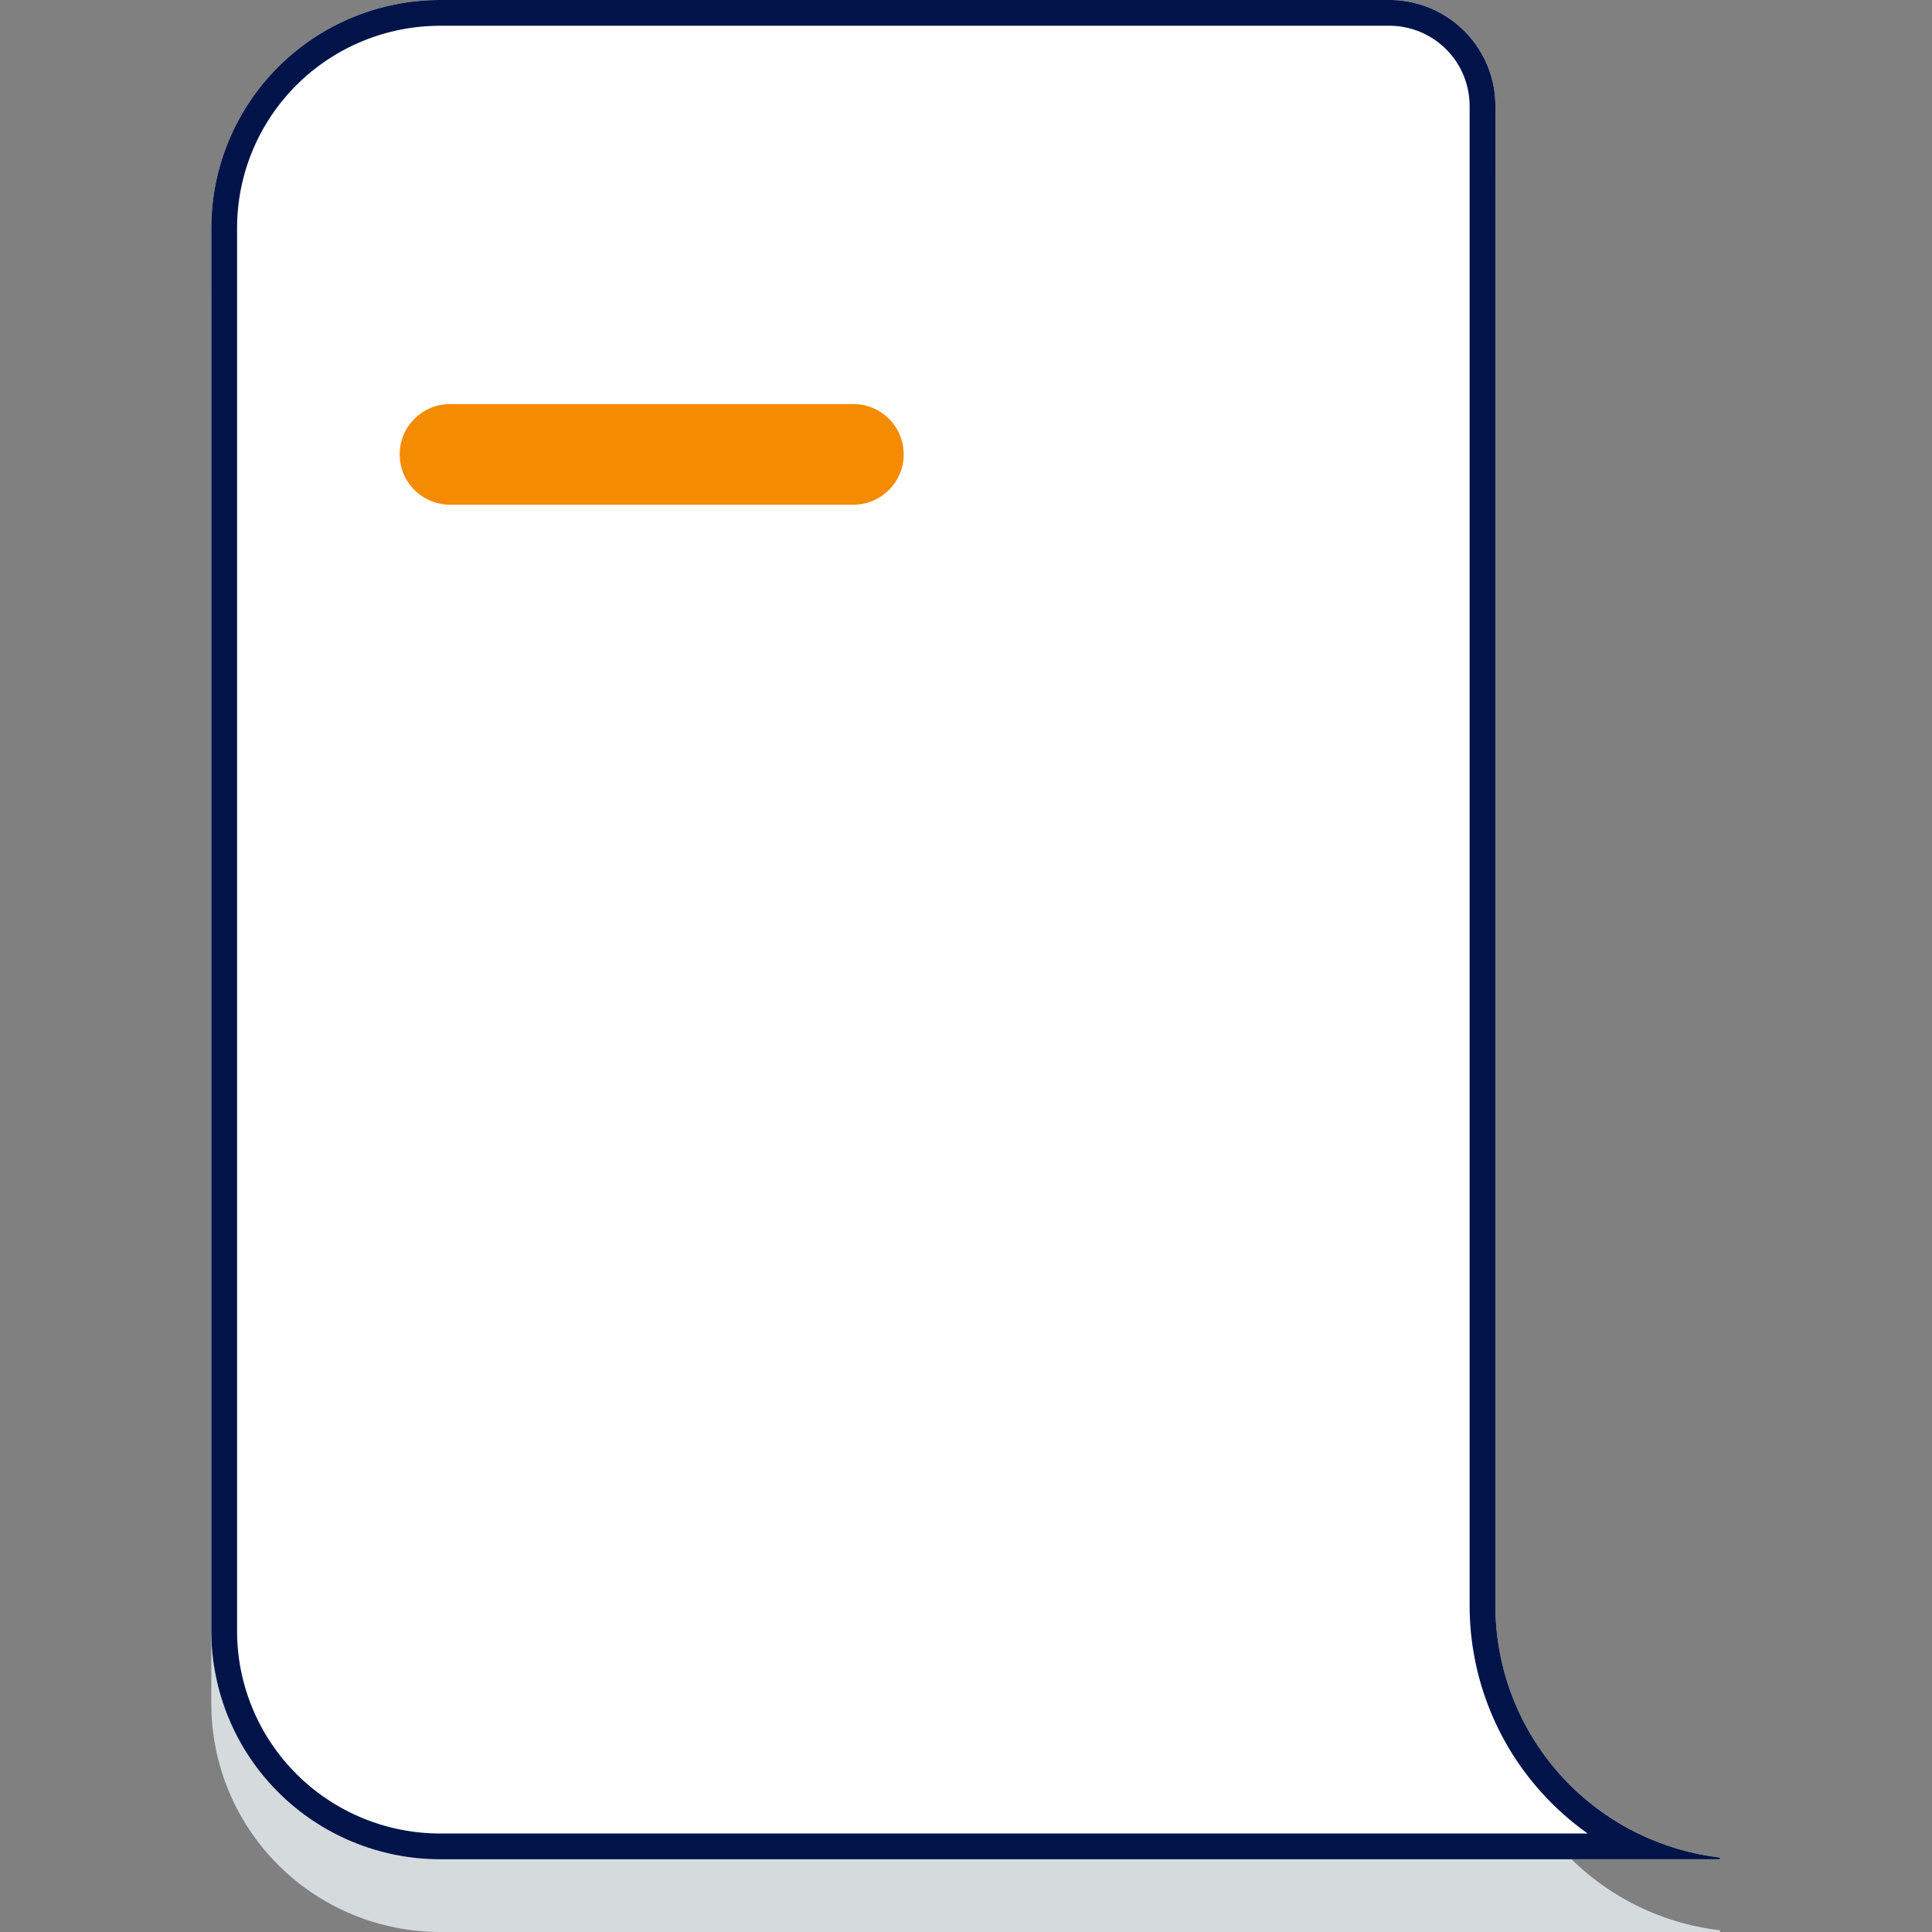 <svg width="92" height="92" viewBox="0 0 92 92" fill="none" xmlns="http://www.w3.org/2000/svg">
<rect x="0" y="0" width="92" height="92" fill="#808080" stroke="none"/>
<path d="M71.209 79.914V8.577C71.228 7.255 70.725 5.978 69.809 5.021C68.893 4.065 67.637 3.505 66.312 3.463H20.956C19.525 3.463 18.109 3.744 16.787 4.29C15.466 4.836 14.265 5.636 13.253 6.645C12.242 7.653 11.439 8.851 10.892 10.169C10.344 11.486 10.062 12.899 10.062 14.325V81.138C10.066 84.018 11.214 86.779 13.257 88.815C15.299 90.852 18.068 91.997 20.956 92H81.905V91.919C78.957 91.572 76.24 90.157 74.268 87.944C72.297 85.732 71.208 82.874 71.209 79.914Z" fill="#D5DADD"/>
<path d="M71.209 76.451V5.114C71.228 3.791 70.725 2.515 69.809 1.558C68.893 0.602 67.637 0.042 66.312 0H20.956C19.525 0 18.109 0.281 16.787 0.827C15.466 1.373 14.265 2.173 13.253 3.181C12.242 4.19 11.439 5.388 10.892 6.705C10.344 8.023 10.062 9.436 10.062 10.862V77.675C10.066 80.555 11.214 83.316 13.257 85.352C15.299 87.388 18.068 88.534 20.956 88.537H81.905V88.456C78.957 88.108 76.24 86.694 74.268 84.481C72.297 82.269 71.208 79.411 71.209 76.451Z" fill="white"/>
<path fill-rule="evenodd" clip-rule="evenodd" d="M69.982 5.105L69.982 5.096C69.996 4.097 69.617 3.131 68.923 2.407C68.234 1.687 67.29 1.263 66.291 1.227H20.956C19.686 1.227 18.428 1.476 17.255 1.961C16.082 2.445 15.017 3.155 14.119 4.05C13.222 4.945 12.51 6.007 12.024 7.176C11.539 8.345 11.289 9.597 11.289 10.862V77.674C11.292 80.228 12.311 82.677 14.123 84.484C15.935 86.291 18.393 87.308 20.957 87.31H75.604C74.785 86.731 74.029 86.057 73.352 85.297C71.181 82.86 69.981 79.713 69.982 76.451C69.982 76.451 69.982 76.451 69.982 76.451V5.105ZM71.209 76.451C71.208 79.411 72.297 82.269 74.268 84.481C75.325 85.668 76.597 86.624 78.003 87.31C79.22 87.904 80.538 88.295 81.905 88.456V88.537H20.956C18.068 88.534 15.299 87.388 13.257 85.352C11.214 83.316 10.066 80.555 10.062 77.675V10.862C10.062 9.436 10.344 8.023 10.892 6.705C11.439 5.388 12.242 4.19 13.253 3.181C14.265 2.173 15.466 1.373 16.787 0.827C18.109 0.281 19.525 0 20.956 0H66.312C67.637 0.042 68.893 0.602 69.809 1.558C70.725 2.515 71.228 3.791 71.209 5.114V76.451Z" fill="#00144A"/>
<path d="M40.636 19.242H21.43C20.107 19.242 19.034 20.312 19.034 21.632V21.643C19.034 22.963 20.107 24.033 21.43 24.033H40.636C41.959 24.033 43.032 22.963 43.032 21.643V21.632C43.032 20.312 41.959 19.242 40.636 19.242Z" fill="#F58B00"/>
</svg>
